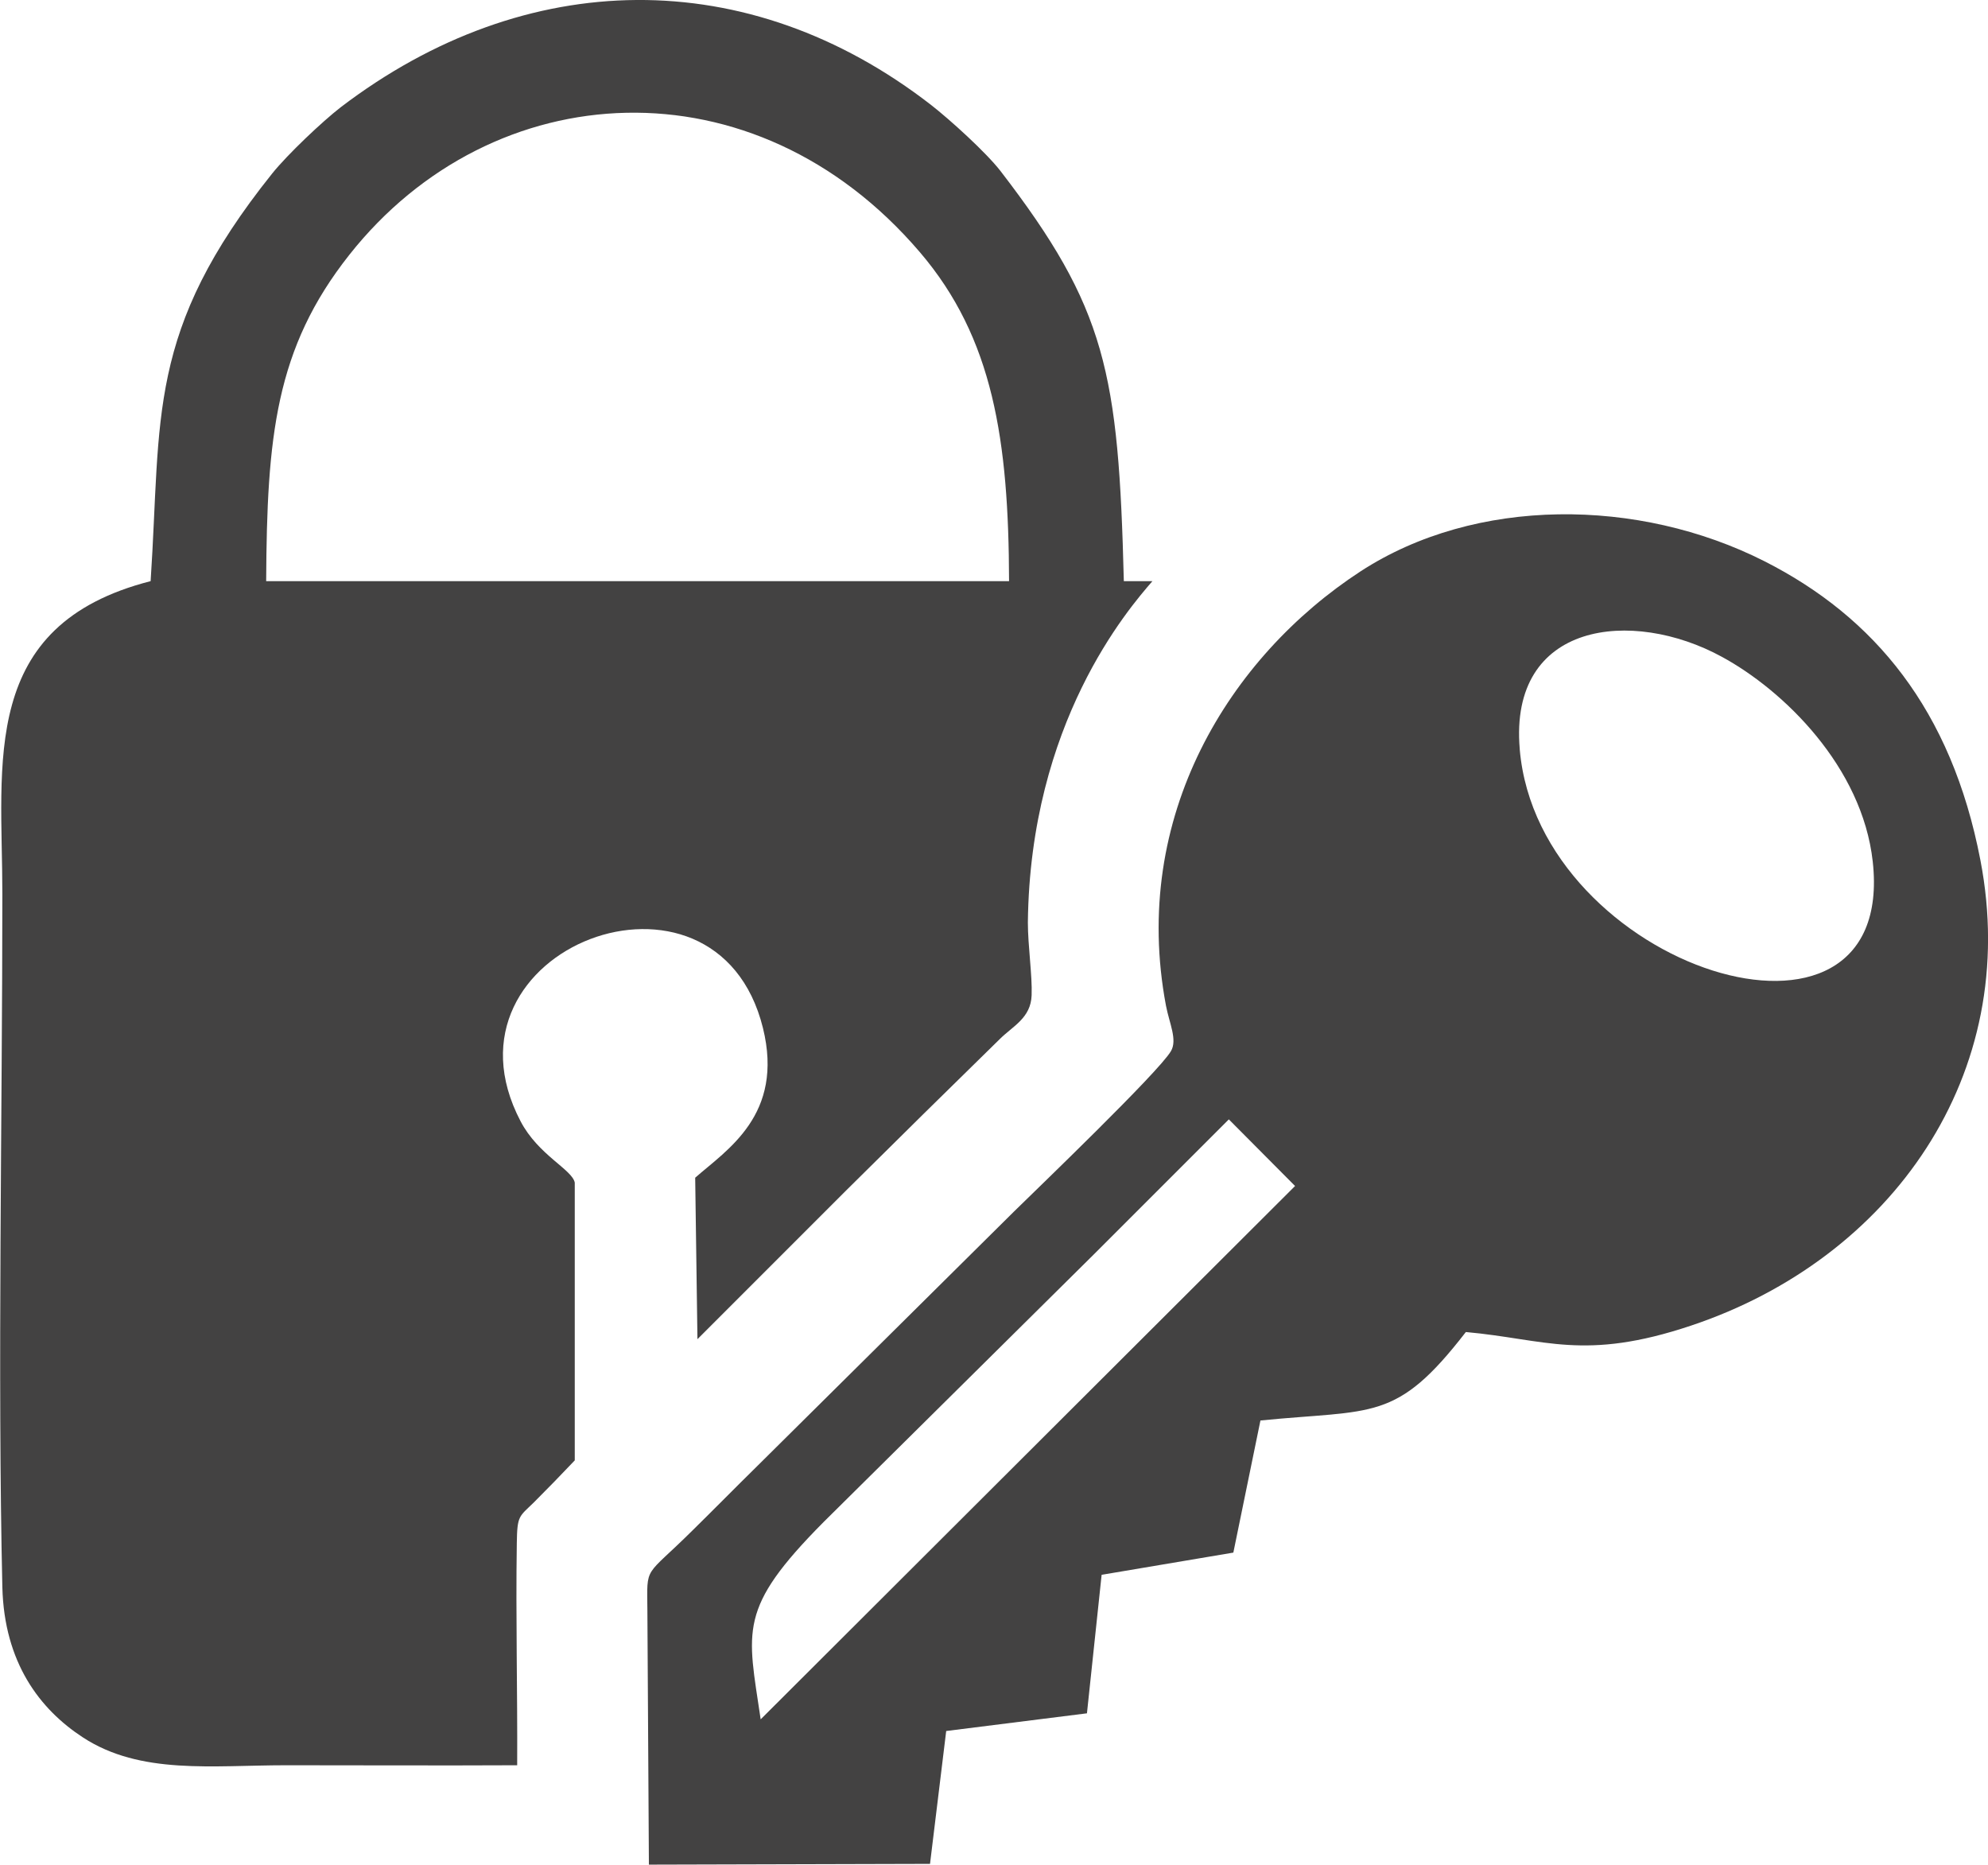 <?xml version="1.0" encoding="UTF-8"?>
<!DOCTYPE svg PUBLIC "-//W3C//DTD SVG 1.1//EN" "http://www.w3.org/Graphics/SVG/1.1/DTD/svg11.dtd">
<!-- Creator: CorelDRAW 2020 (64-Bit) -->
<svg xmlns="http://www.w3.org/2000/svg" xml:space="preserve" width="9.016mm" height="8.457mm" version="1.1" style="shape-rendering:geometricPrecision; text-rendering:geometricPrecision; image-rendering:optimizeQuality; fill-rule:evenodd; clip-rule:evenodd"
viewBox="0 0 52.82 49.55"
 xmlns:xlink="http://www.w3.org/1999/xlink"
 xmlns:xodm="http://www.corel.com/coreldraw/odm/2003">
 <defs>
  <style type="text/css">
   <![CDATA[
    .fil0 {fill:#434242}
   ]]>
  </style>
 </defs>
 <g id="Слой_x0020_1">
  <path class="fil0" d="M26.61 15.44l-19.54 0c0.02,-3.83 0.24,-6.18 2.21,-8.67 3.81,-4.82 10.76,-5.22 15.16,-0.07 1.95,2.28 2.36,5 2.37,8.74l-0.19 0zm-22.6 0l-0.01 0c-4.57,1.17 -3.94,4.82 -3.94,8.31 0,5.75 -0.13,12.79 0,18.42 0.05,2 0.99,3.24 2.14,3.99 1.53,1 3.44,0.74 5.4,0.74 2.05,0 4.09,0.01 6.14,0 0.01,-1.96 -0.04,-3.94 -0.01,-5.9 0.01,-0.74 0.06,-0.7 0.45,-1.08 0.37,-0.37 0.73,-0.74 1.09,-1.12l-0 -7.38c-0.07,-0.35 -0.97,-0.73 -1.44,-1.63 -2.41,-4.6 5.2,-7.48 6.44,-2.48 0.57,2.31 -0.96,3.24 -1.8,3.98l0.06 4.29 3.97 -3.97c1.38,-1.37 2.67,-2.64 4.06,-4 0.35,-0.35 0.83,-0.56 0.85,-1.17 0.02,-0.51 -0.1,-1.32 -0.1,-1.93 0.06,-5.31 2.66,-8.32 3.31,-9.07l-0.76 0c-0.14,-5.55 -0.47,-7.25 -3.28,-10.9 -0.39,-0.5 -1.34,-1.36 -1.84,-1.75 -4.86,-3.77 -10.77,-3.69 -15.69,0.06 -0.49,0.38 -1.41,1.25 -1.82,1.76 -3.36,4.2 -2.94,6.46 -3.23,10.83z"/>
  <path class="fil0" d="M20.21 45.68c-0.35,-2.38 -0.62,-2.93 1.67,-5.24l7.2 -7.13 3.57 -3.57 1.76 1.77 -14.2 14.17zm20.17 -25.78c-0.29,-3.39 2.99,-3.75 5.37,-2.45 1.64,0.89 3.73,2.92 4.01,5.44 0.65,5.87 -8.88,2.84 -9.38,-2.98zm-1.43 15.49c2.11,0.19 3.14,0.78 5.98,-0.17 5.33,-1.78 8.79,-6.68 7.69,-12.37 -0.77,-4 -2.82,-6.46 -5.74,-7.94 -3.34,-1.69 -7.67,-1.72 -10.73,0.27 -3.48,2.27 -6.12,6.51 -5.17,11.54 0.09,0.47 0.31,0.91 0.13,1.21 -0.33,0.56 -3.57,3.67 -4.17,4.26 -2.3,2.28 -4.51,4.47 -6.81,6.75 -0.61,0.6 -1.12,1.12 -1.73,1.72 -1.29,1.28 -1.21,0.9 -1.2,2.13l0.04 6.75 7.47 -0.02 0.43 -3.53 3.74 -0.47 0.39 -3.68 3.5 -0.59 0.72 -3.51c3.01,-0.3 3.6,0.05 5.45,-2.34z"/>
 </g>
</svg>
